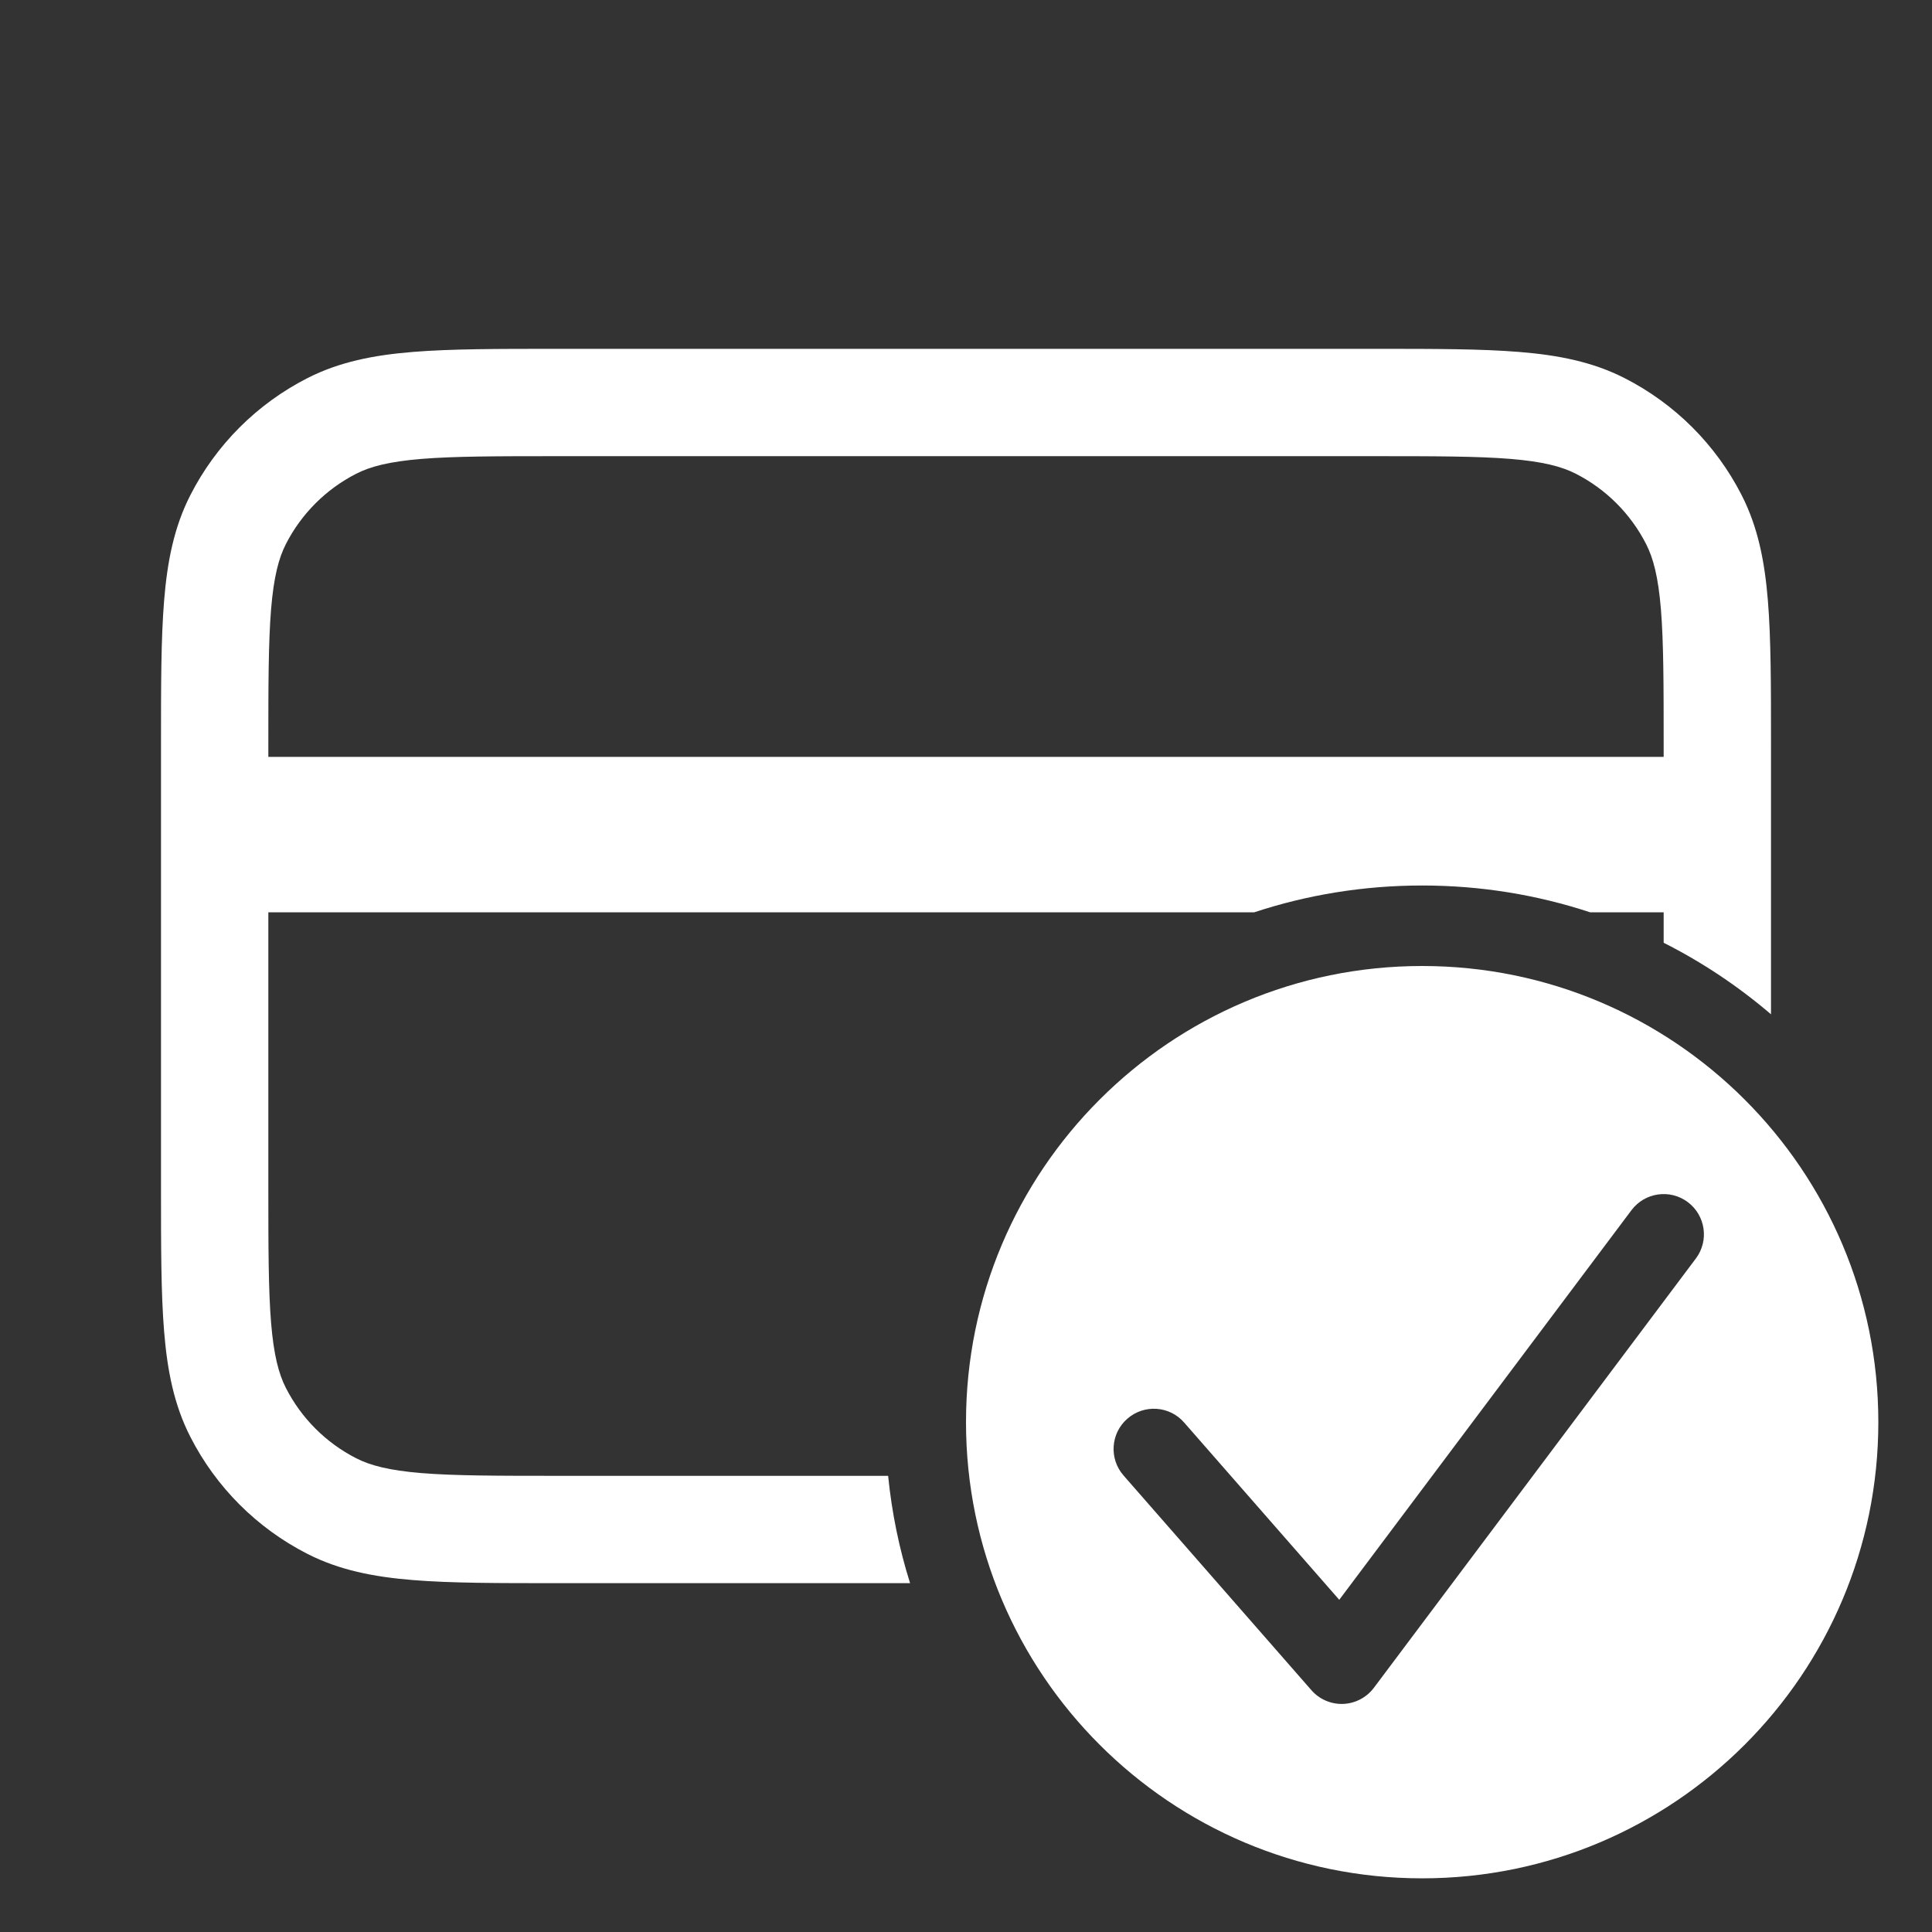 <svg width="36" height="36" viewBox="0 0 36 36" fill="none" xmlns="http://www.w3.org/2000/svg">
<rect x="0" y="0" width="36" height="36" fill="#333333" stroke="none"/>
<path fill-rule="evenodd" clip-rule="evenodd" d="M10.357 6.5H25.643C26.727 6.5 27.601 6.5 28.309 6.558C29.038 6.617 29.678 6.743 30.27 7.045C31.211 7.524 31.976 8.289 32.455 9.23C32.757 9.822 32.883 10.463 32.942 11.191C33 11.899 33 12.773 33 13.857V18.9C32.392 18.38 31.721 17.931 31 17.567V17H29.631C28.646 16.675 27.594 16.5 26.5 16.5C25.406 16.5 24.354 16.675 23.369 17H5V22.1C5 23.237 5.001 24.029 5.051 24.646C5.101 25.251 5.193 25.599 5.327 25.862C5.615 26.427 6.074 26.885 6.638 27.173C6.901 27.307 7.249 27.399 7.854 27.449C8.471 27.499 9.263 27.5 10.4 27.5H16.549C16.618 28.19 16.756 28.859 16.958 29.5H10.357C9.273 29.5 8.399 29.5 7.691 29.442C6.963 29.383 6.322 29.257 5.73 28.955C4.789 28.476 4.024 27.711 3.545 26.77C3.243 26.178 3.117 25.538 3.058 24.809C3 24.101 3 23.227 3 22.143V13.857C3 12.773 3 11.899 3.058 11.191C3.117 10.463 3.243 9.822 3.545 9.23C4.024 8.289 4.789 7.524 5.73 7.045C6.322 6.743 6.963 6.617 7.691 6.558C8.399 6.5 9.273 6.5 10.357 6.5ZM7.854 8.551C7.249 8.601 6.901 8.693 6.638 8.827C6.074 9.115 5.615 9.574 5.327 10.138C5.193 10.401 5.101 10.749 5.051 11.354C5.001 11.971 5 12.763 5 13.9V14.103H31V13.9C31 12.763 30.999 11.971 30.949 11.354C30.899 10.749 30.807 10.401 30.673 10.138C30.385 9.574 29.927 9.115 29.362 8.827C29.099 8.693 28.751 8.601 28.146 8.551C27.529 8.501 26.737 8.5 25.6 8.5H10.4C9.263 8.5 8.471 8.501 7.854 8.551Z" fill="white"/>
<path fill-rule="evenodd" clip-rule="evenodd" d="M26.5 35C31.194 35 35 31.194 35 26.5C35 21.806 31.194 18 26.5 18C21.806 18 18 21.806 18 26.5C18 31.194 21.806 35 26.5 35ZM31.6 23.45C31.849 23.119 31.781 22.648 31.45 22.4C31.119 22.151 30.648 22.219 30.4 22.55L24.955 29.81L22.064 26.506C21.792 26.194 21.318 26.163 21.006 26.436C20.694 26.708 20.663 27.182 20.936 27.494L24.436 31.494C24.584 31.664 24.802 31.758 25.028 31.75C25.254 31.741 25.464 31.631 25.6 31.45L31.6 23.45Z" fill="white"/>
</svg>
